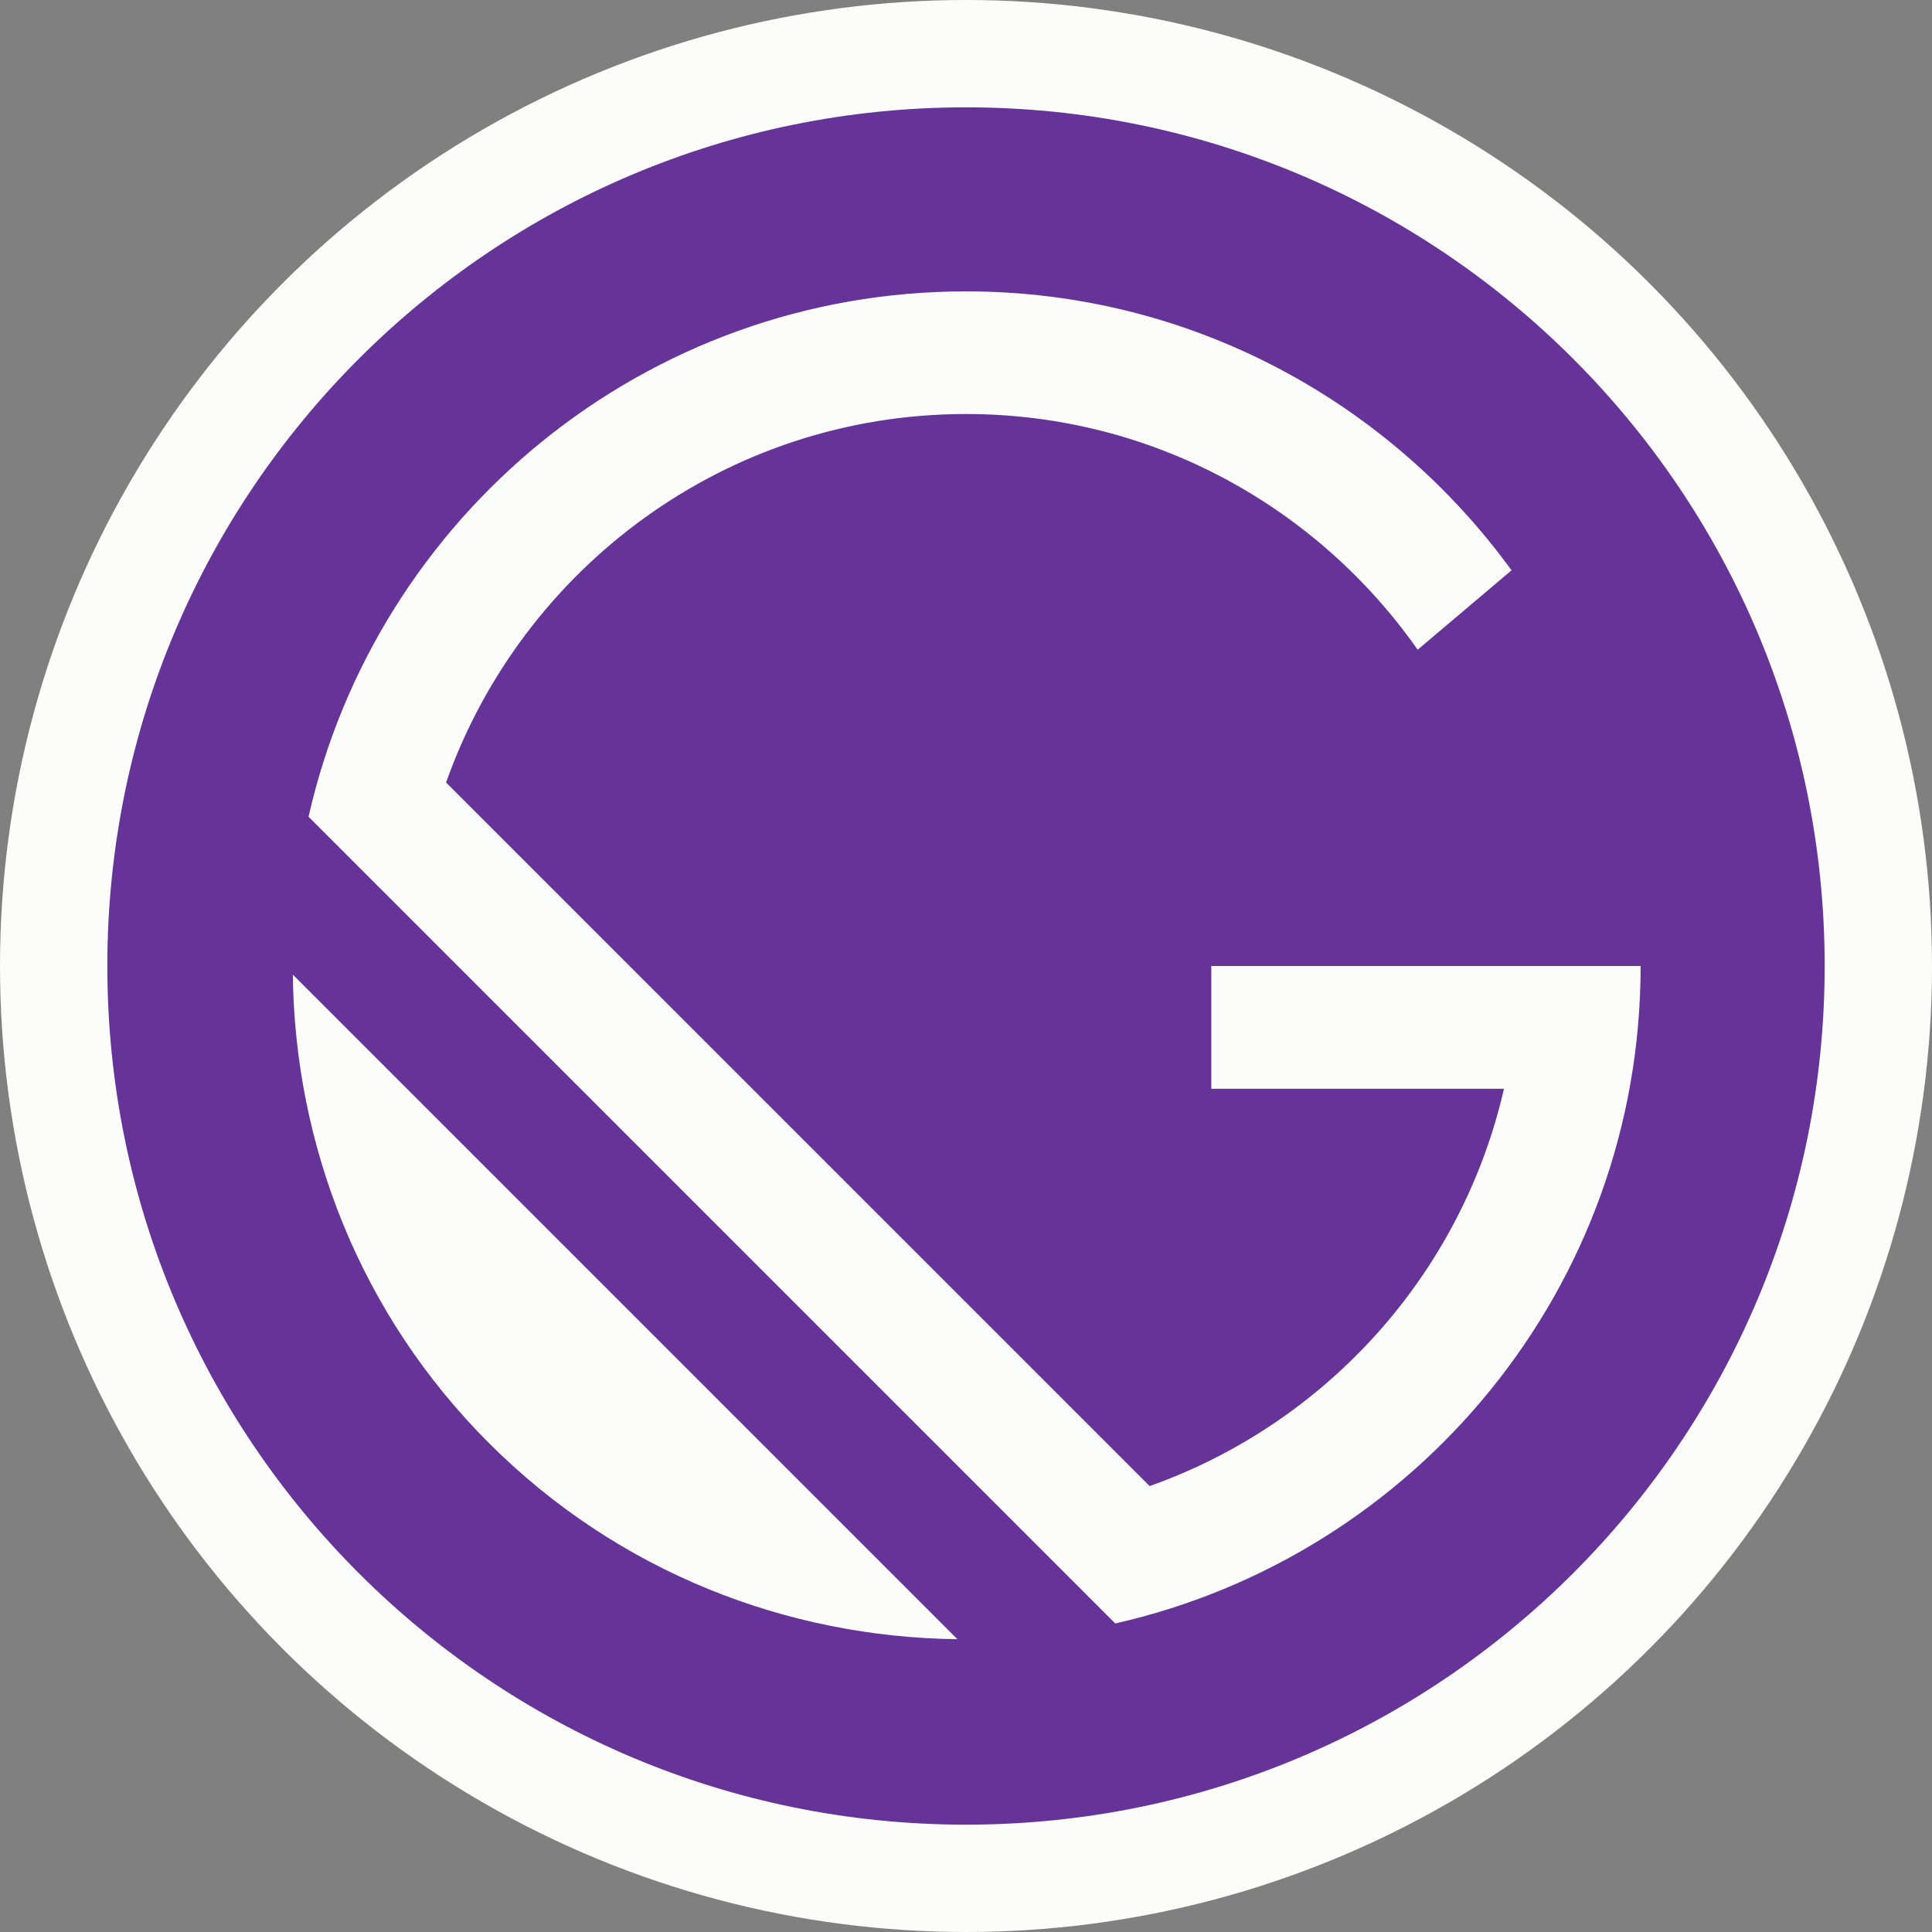 <svg width="576" height="576" viewBox="0 0 576 576" fill="none" xmlns="http://www.w3.org/2000/svg">
<rect x="0" y="0" width="576" height="576" fill="#808080" stroke="none"/>
<circle cx="288" cy="288" r="288" fill="#FCFCFA"/>
<path d="M288 32C146.603 32 32 146.603 32 288C32 429.397 146.603 544 288 544C429.397 544 544 429.397 544 288C544 146.603 429.397 32 288 32ZM145.749 430.208C107.136 391.595 87.893 341.163 87.296 290.56L285.44 488.704C234.837 488.107 184.405 468.864 145.749 430.208V430.208ZM332.501 484.011L91.989 243.499C112.256 153.856 192.256 86.869 288 86.869C354.944 86.869 414.08 119.723 450.645 170.027L422.656 193.707C392.875 151.253 343.68 123.435 288 123.435C216.448 123.435 155.605 169.387 132.992 233.301L342.741 443.051C395.392 424.405 435.755 379.819 448.384 324.608H361.131V288H489.131C489.131 383.787 422.144 463.744 332.501 484.011V484.011Z" fill="#663399"/>
</svg>
